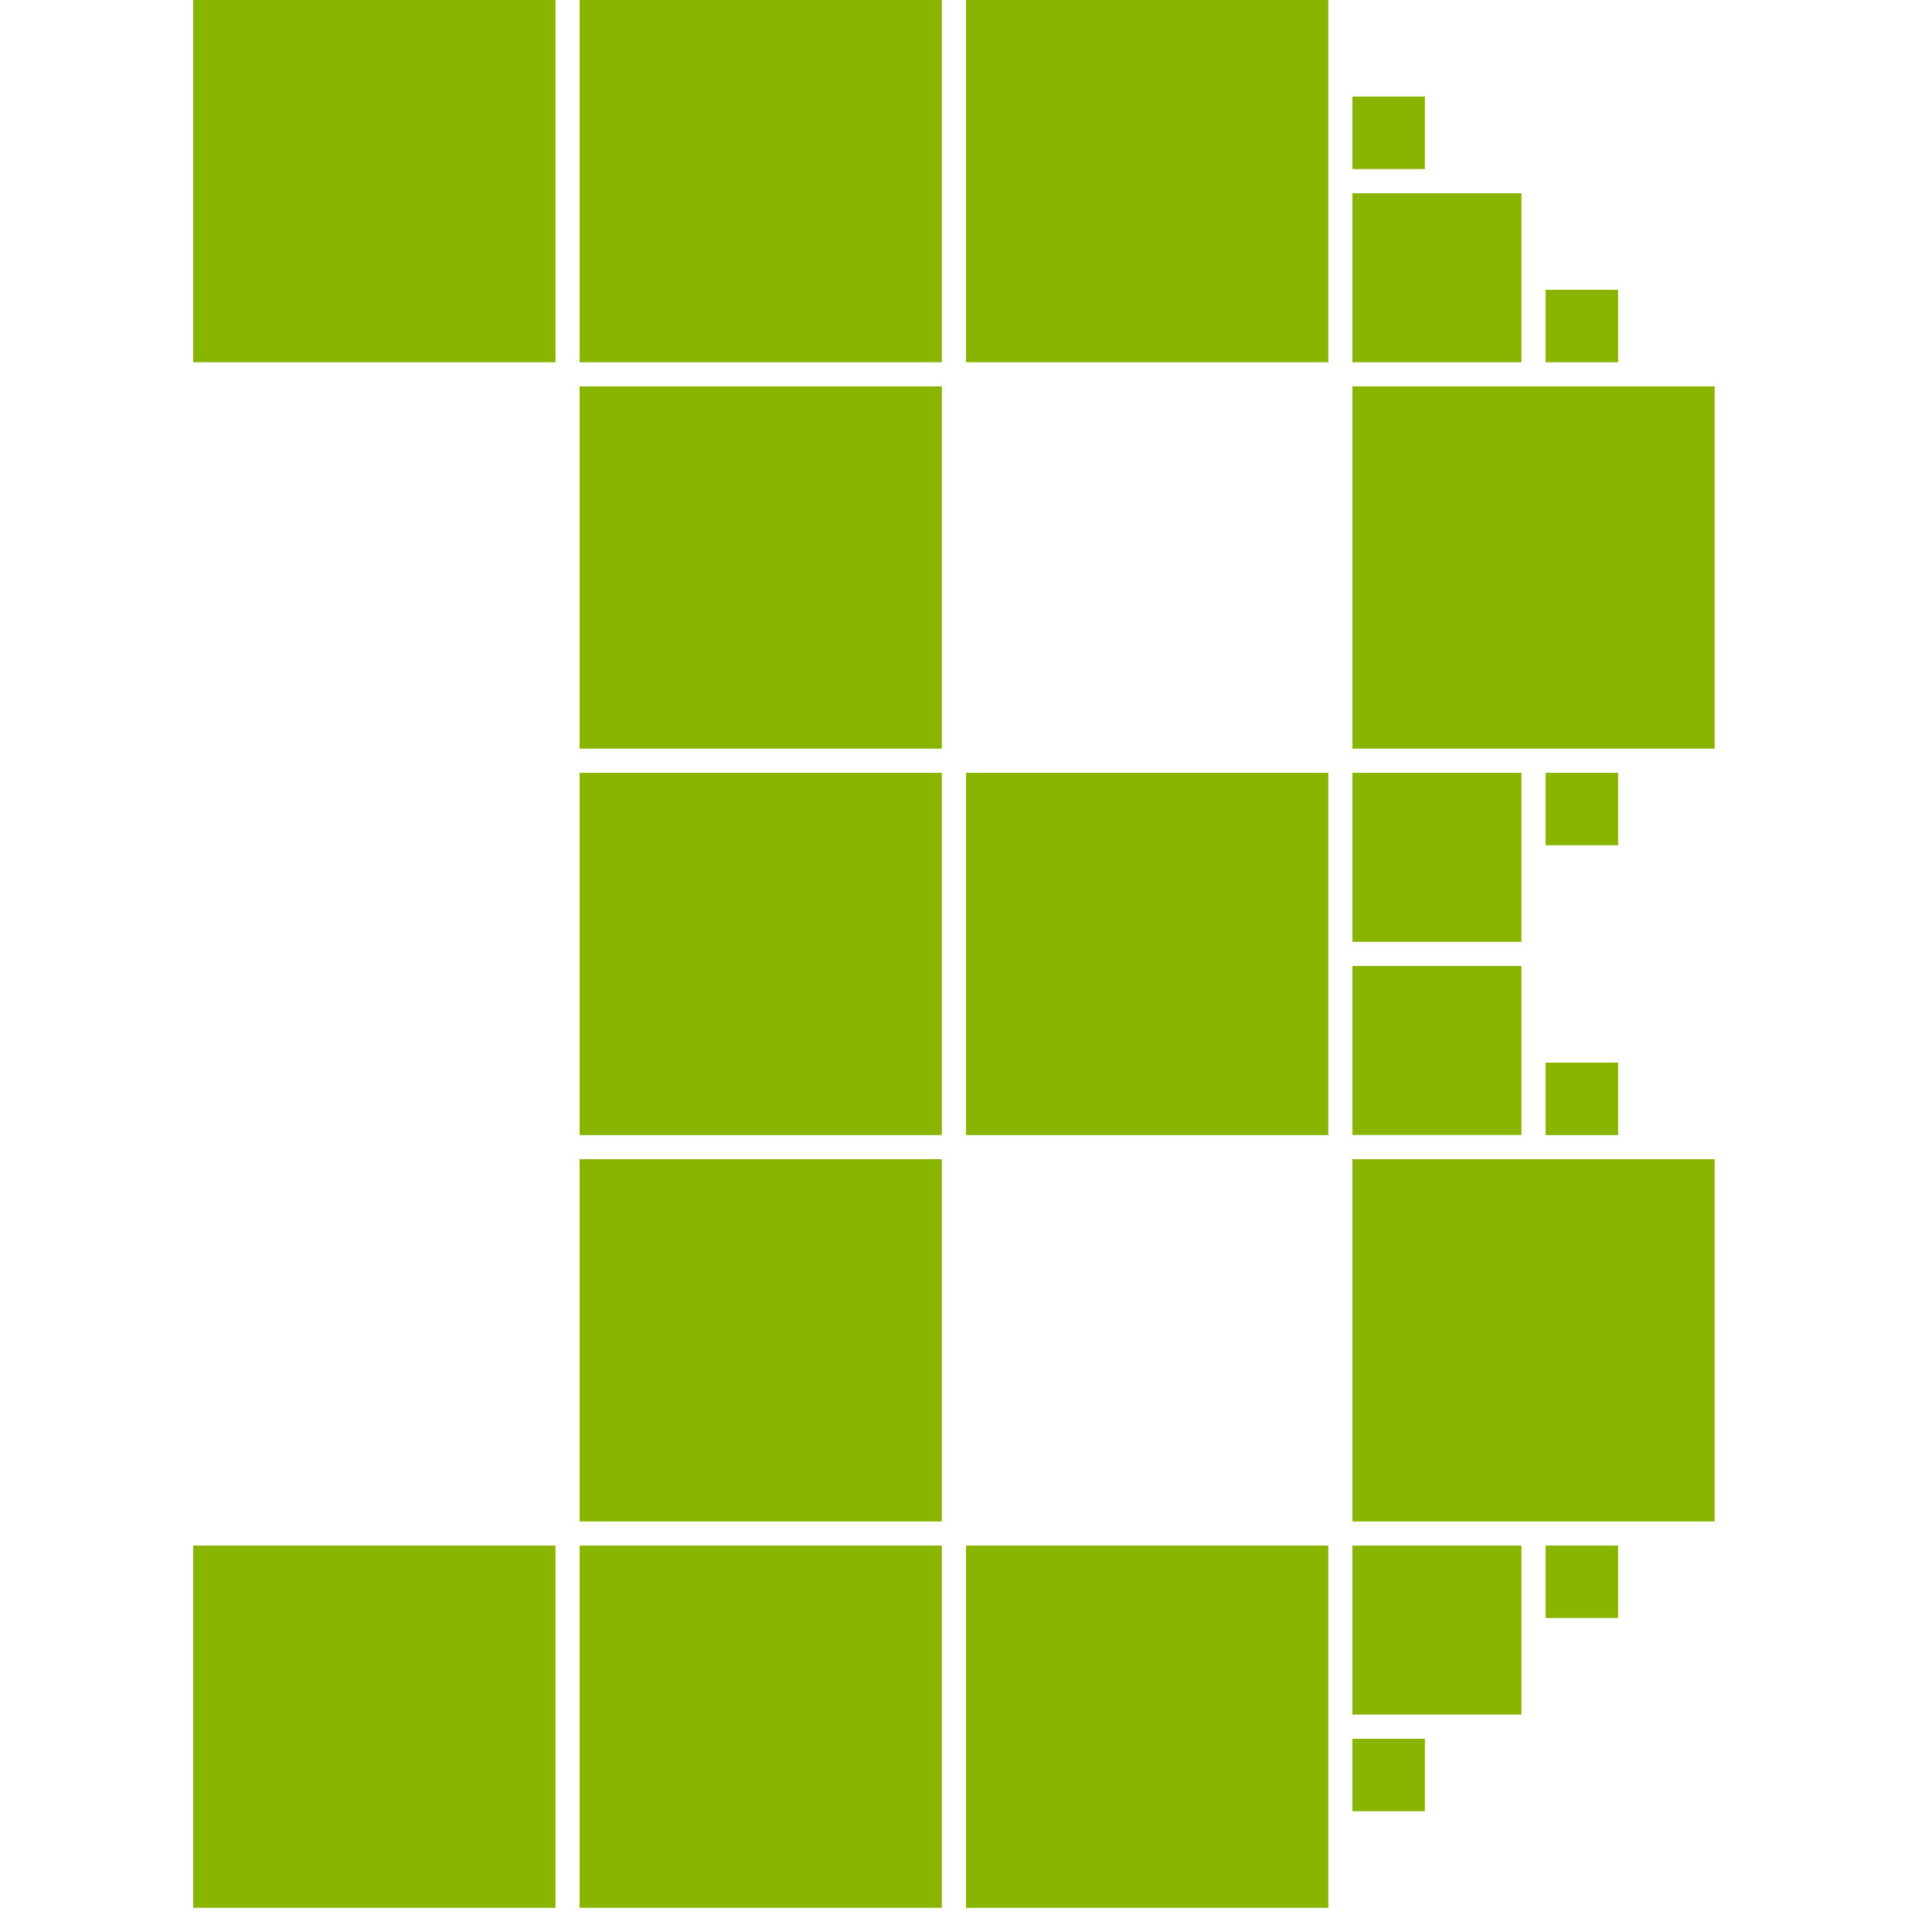 <?xml version="1.0" encoding="UTF-8" standalone="no"?>
<svg
   xmlns:dc="http://purl.org/dc/elements/1.1/"
   xmlns:cc="http://creativecommons.org/ns#"
   xmlns:rdf="http://www.w3.org/1999/02/22-rdf-syntax-ns#"
   xmlns:svg="http://www.w3.org/2000/svg"
   xmlns="http://www.w3.org/2000/svg"
   xmlns:sodipodi="http://sodipodi.sourceforge.net/DTD/sodipodi-0.dtd"
   xmlns:inkscape="http://www.inkscape.org/namespaces/inkscape"
   width="80"
   height="80"
   viewBox="0 0 21.167 21.167"
   version="1.1"
   id="svg2008"
   inkscape:version="1.0.1 (c497b03c, 2020-09-10)"
   sodipodi:docname="icon.svg">
  <defs
     id="defs2002" />
  <sodipodi:namedview
     id="base"
     pagecolor="#ffffff"
     bordercolor="#666666"
     borderopacity="1.0"
     inkscape:pageopacity="0.0"
     inkscape:pageshadow="2"
     inkscape:zoom="2.1537265"
     inkscape:cx="-21.870386"
     inkscape:cy="138.89455"
     inkscape:document-units="px"
     inkscape:current-layer="g1969"
     inkscape:document-rotation="0"
     showgrid="true"
     units="px"
     inkscape:window-width="1920"
     inkscape:window-height="1035"
     inkscape:window-x="1440"
     inkscape:window-y="23"
     inkscape:window-maximized="0">
    <inkscape:grid
       type="xygrid"
       id="grid2571"
       empspacing="4"
       dotted="true" />
  </sodipodi:namedview>
  <g
     inkscape:label="Layer 1"
     inkscape:groupmode="layer"
     id="layer1">
    <g
       id="g1969"
       transform="translate(2.117)">
      <rect
         style="fill:#89b400;fill-opacity:1;stroke-width:0.305;stroke-linecap:round"
         id="rect1603"
         width="3.969"
         height="3.969"
         x="4.233"
         y="-4.3505861e-06" />
      <rect
         style="fill:#89b400;fill-opacity:1;stroke-width:0.305;stroke-linecap:round"
         id="rect1605"
         width="3.969"
         height="3.969"
         x="4.233"
         y="4.233" />
      <rect
         style="fill:#89b400;fill-opacity:1;stroke-width:0.305;stroke-linecap:round"
         id="rect1607"
         width="3.969"
         height="3.969"
         x="4.233"
         y="8.467" />
      <rect
         style="fill:#89b400;fill-opacity:1;stroke-width:0.305;stroke-linecap:round"
         id="rect1609"
         width="3.969"
         height="3.969"
         x="4.233"
         y="12.7" />
      <rect
         style="fill:#89b400;fill-opacity:1;stroke-width:0.305;stroke-linecap:round"
         id="rect1611"
         width="3.969"
         height="3.969"
         x="4.233"
         y="16.933" />
      <rect
         style="fill:#89b400;fill-opacity:1;stroke-width:0.305;stroke-linecap:round"
         id="rect1613"
         width="3.969"
         height="3.969"
         x="8.467"
         y="8.467" />
      <rect
         style="fill:#89b400;fill-opacity:1;stroke-width:0.305;stroke-linecap:round"
         id="rect1615"
         width="3.969"
         height="3.969"
         x="8.467"
         y="16.933" />
      <rect
         style="fill:#89b400;fill-opacity:1;stroke-width:0.305;stroke-linecap:round"
         id="rect1617"
         width="3.969"
         height="3.969"
         x="8.467"
         y="-4.3505861e-06" />
      <rect
         style="fill:#89b400;fill-opacity:1;stroke-width:0.305;stroke-linecap:round"
         id="rect1619"
         width="3.969"
         height="3.969"
         x="12.7"
         y="4.233" />
      <rect
         style="fill:#89b400;fill-opacity:1;stroke-width:0.305;stroke-linecap:round"
         id="rect1621"
         width="3.969"
         height="3.969"
         x="12.7"
         y="12.7" />
      <rect
         style="fill:#89b400;fill-opacity:1;stroke-width:0.142;stroke-linecap:round"
         id="rect1623"
         width="1.852"
         height="1.852"
         x="12.7"
         y="8.467" />
      <rect
         style="fill:#89b400;fill-opacity:1;stroke-width:0.142;stroke-linecap:round"
         id="rect1625"
         width="1.852"
         height="1.852"
         x="12.7"
         y="10.583" />
      <rect
         style="fill:#89b400;fill-opacity:1;stroke-width:0.142;stroke-linecap:round"
         id="rect1627"
         width="1.852"
         height="1.852"
         x="12.7"
         y="16.933" />
      <rect
         style="fill:#89b400;fill-opacity:1;stroke-width:0.142;stroke-linecap:round"
         id="rect1629"
         width="1.852"
         height="1.852"
         x="12.7"
         y="2.117" />
      <rect
         style="fill:#89b400;fill-opacity:1;stroke-width:0.061;stroke-linecap:round"
         id="rect1631"
         width="0.794"
         height="0.794"
         x="12.7"
         y="1.058" />
      <rect
         style="fill:#89b400;fill-opacity:1;stroke-width:0.061;stroke-linecap:round"
         id="rect1633"
         width="0.794"
         height="0.794"
         x="14.817"
         y="3.175" />
      <rect
         style="fill:#89b400;fill-opacity:1;stroke-width:0.061;stroke-linecap:round"
         id="rect1635"
         width="0.794"
         height="0.794"
         x="14.817"
         y="8.467" />
      <rect
         style="fill:#89b400;fill-opacity:1;stroke-width:0.061;stroke-linecap:round"
         id="rect1637"
         width="0.794"
         height="0.794"
         x="14.817"
         y="11.642" />
      <rect
         style="fill:#89b400;fill-opacity:1;stroke-width:0.061;stroke-linecap:round"
         id="rect1639"
         width="0.794"
         height="0.794"
         x="14.817"
         y="16.933" />
      <rect
         style="fill:#89b400;fill-opacity:1;stroke-width:0.061;stroke-linecap:round"
         id="rect1641"
         width="0.794"
         height="0.794"
         x="12.7"
         y="19.05" />
      <rect
         style="fill:#89b400;fill-opacity:1;stroke-width:0.305;stroke-linecap:round"
         id="rect1643"
         width="3.969"
         height="3.969"
         x="-1.7529297e-07"
         y="-4.3505861e-06" />
      <rect
         style="fill:#89b400;fill-opacity:1;stroke-width:0.305;stroke-linecap:round"
         id="rect1645"
         width="3.969"
         height="3.969"
         x="-1.7529297e-07"
         y="16.933" />
    </g>
  </g>
</svg>
